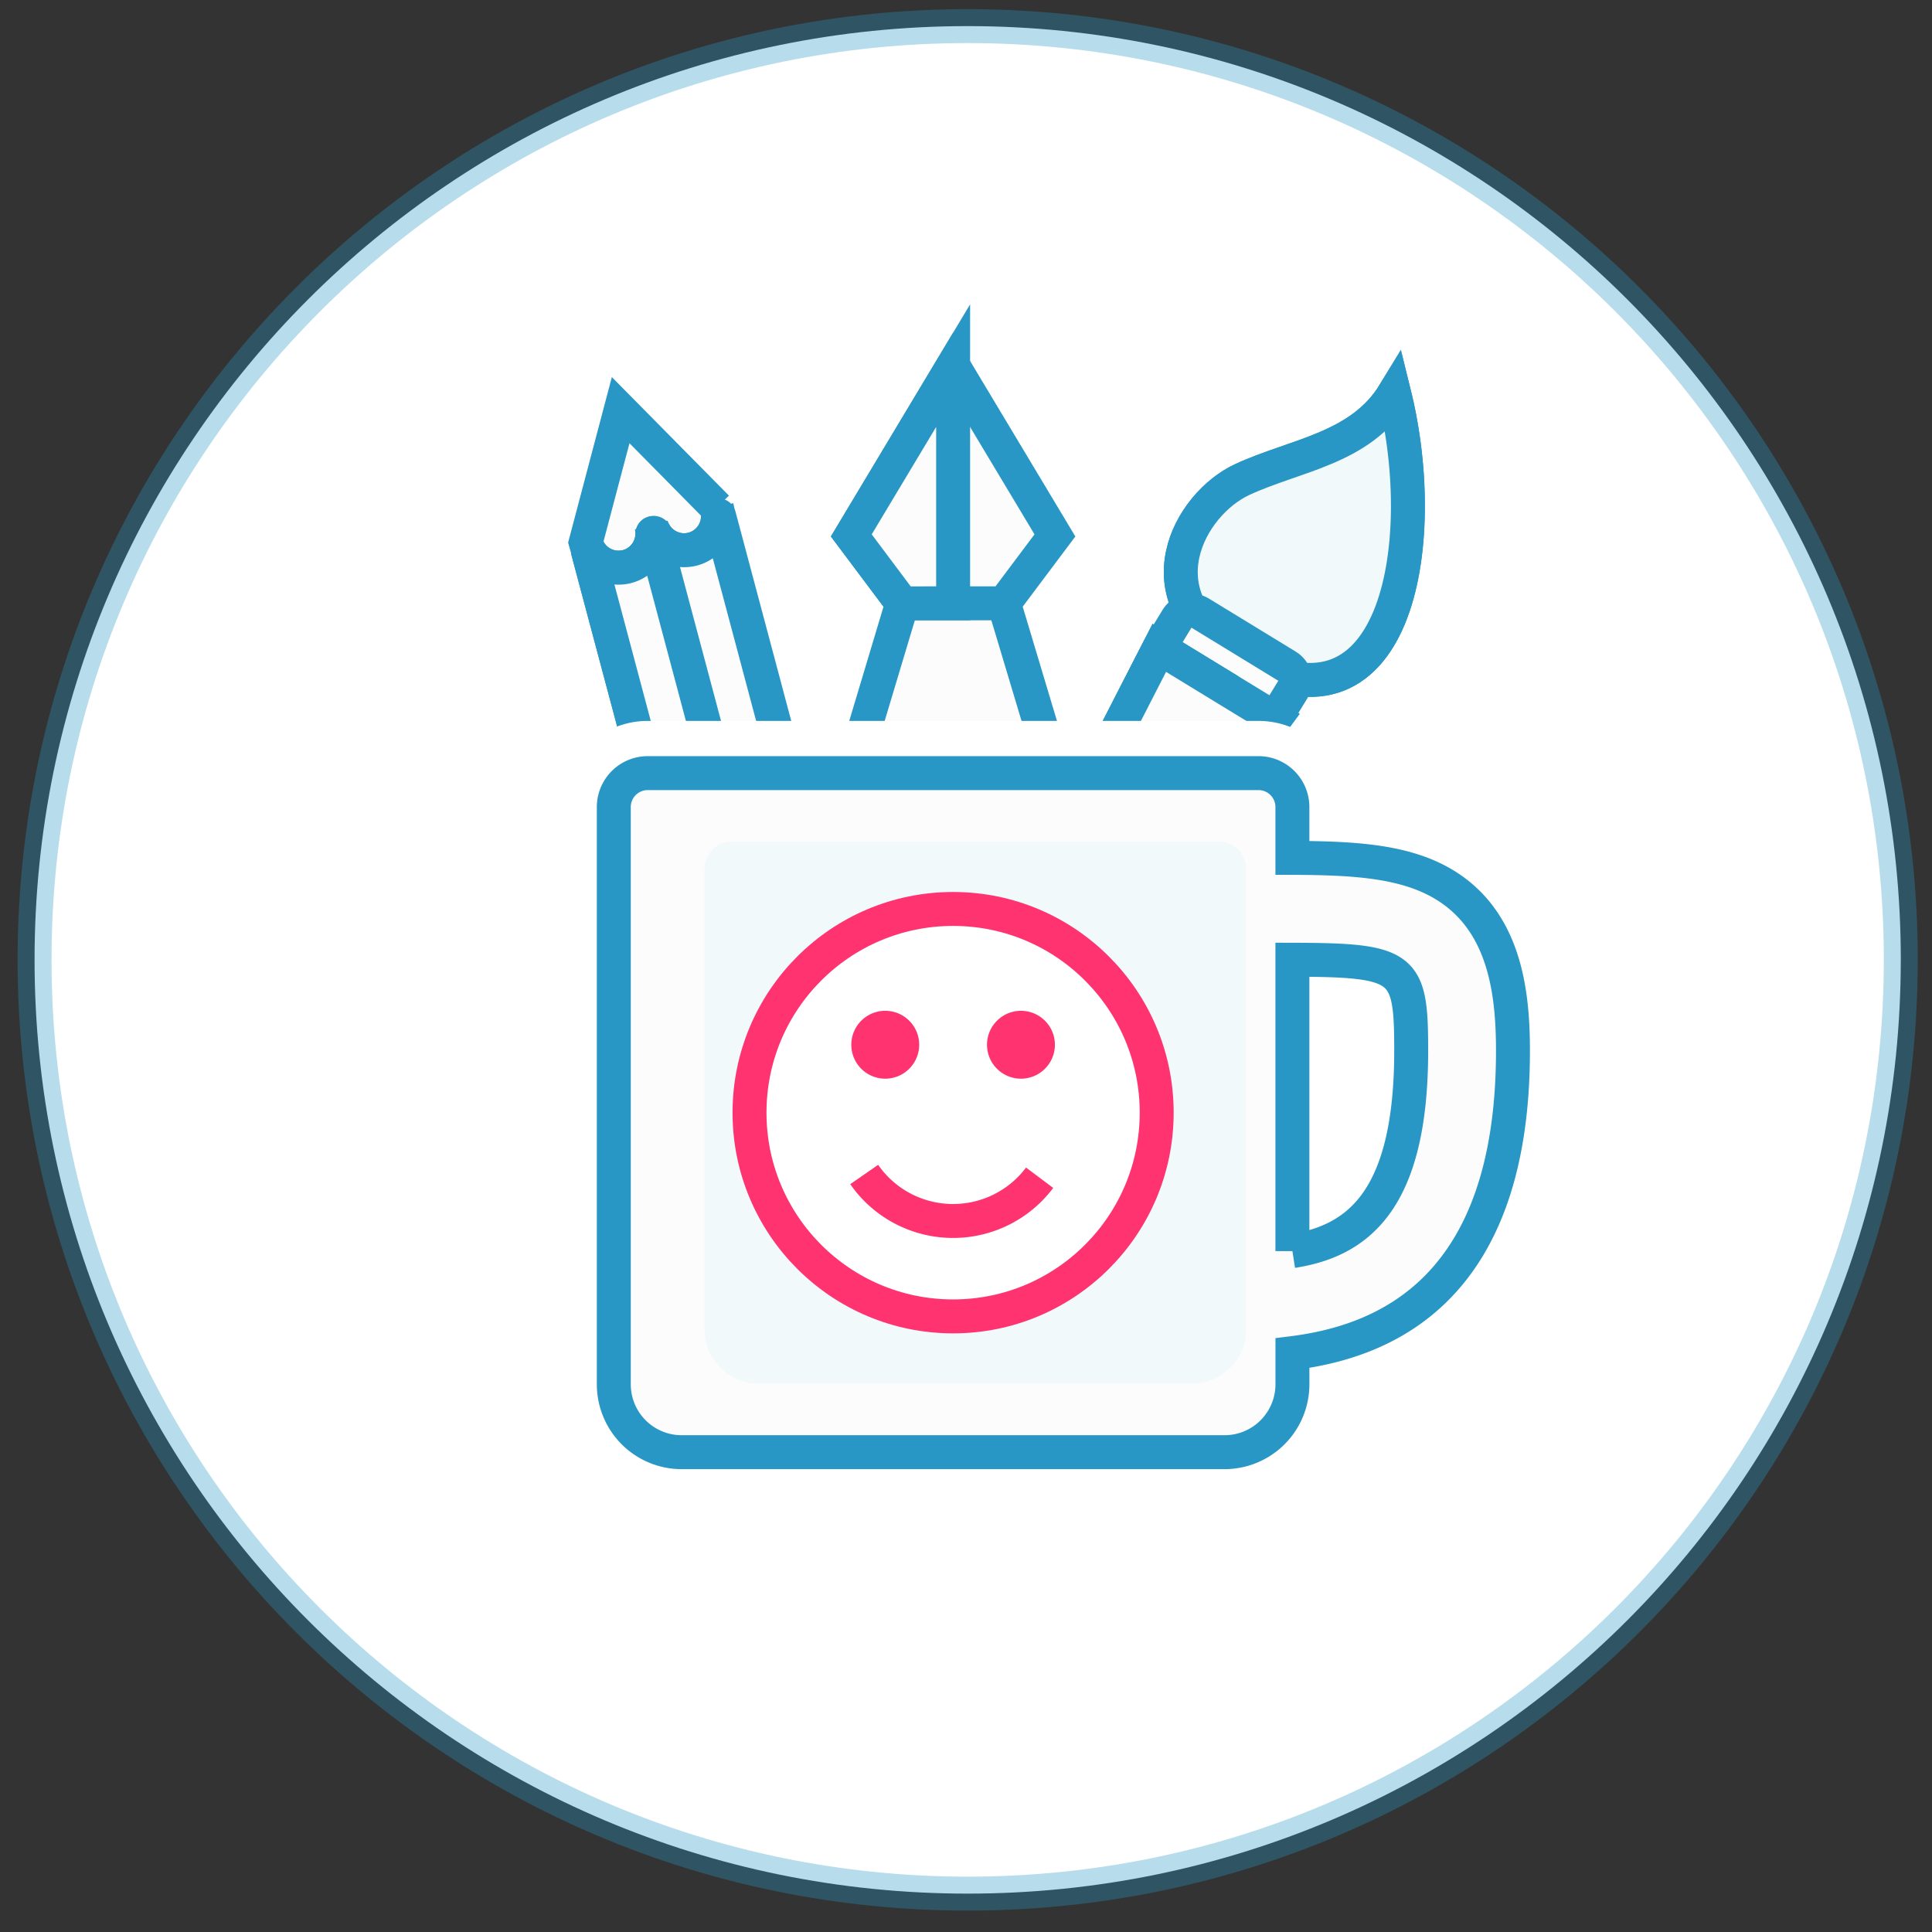 <svg width="74" height="74" viewBox="0 0 74 74" xmlns="http://www.w3.org/2000/svg"><rect x="0" y="0" width="74" height="74" fill="#333333" stroke="none"/><g fill="none" fill-rule="evenodd"><path d="M72.804 36.765c0 19.753-16.002 35.765-35.74 35.765-19.738 0-35.74-16.012-35.74-35.765C1.325 17.013 17.327 1 37.065 1c19.738 0 35.74 16.013 35.74 35.765" stroke-opacity=".333" stroke="#2897C5" stroke-width="1.3" fill="#FFF"/><path stroke="#2897C5" stroke-width="1.3" fill="#FCFCFD" d="M40.405 29.612h-7.798l1.95-6.503h3.898zM36.506 14.005l-3.9 6.503 1.95 2.6h3.9l1.95-2.6z"/><path stroke="#2897C5" stroke-width="1.3" fill="#FCFCFD" d="M34.557 23.11l-1.95-2.602 3.9-6.503v9.104zM47.32 25.072c-3.7-2.262-1.77-5.76.255-6.702 2.027-.942 4.534-1.18 5.826-3.297 1.45 5.852.047 13.743-6.08 10"/><path d="M47.32 25.072c-3.7-2.262-1.77-5.76.255-6.702 2.027-.942 4.534-1.18 5.826-3.297 1.45 5.852.047 13.743-6.08 10" stroke="#2897C5" stroke-width="1.3" fill="#F2F9FB"/><path d="M27.457 19.44l-3.684-3.73-1.34 5.07c.186.692.9 1.106 1.59.922.692-.185 1.107-.9.922-1.592.185.69.9 1.106 1.59.92.69-.183 1.106-.9.922-1.59M49.302 25.52l-3.327-2.033a.65.65 0 0 0-.894.216l-.676 1.11-2.46 4.8H47.3l1.538-2.09.678-1.108a.65.65 0 0 0-.216-.894" stroke="#2897C5" stroke-width="1.3" fill="#FCFCFD"/><path stroke="#2897C5" stroke-width="1.3" fill="#FCFCFD" d="M44.404 24.813l-2.46 4.8h.878l3.577-3.58z"/><path stroke="#2897C5" stroke-width="1.3" fill="#FCFCFD" d="M47.302 29.612l1.54-2.087-4.438-2.71-2.46 4.797zM30.167 29.612l-2.626-9.854c-.006-.026-.04-.02-.04.006a1.307 1.307 0 0 1-.964 1.268 1.304 1.304 0 0 1-1.453-.595c-.03-.048-.094-.03-.094.026a1.305 1.305 0 0 1-.966 1.238 1.304 1.304 0 0 1-1.467-.617c-.013-.023-.046-.012-.04.015l2.27 8.514h5.38z"/><path d="M27.477 29.612l-2.444-9.17c-.008-.03-.044-.024-.044.006a1.306 1.306 0 0 1-.966 1.253 1.306 1.306 0 0 1-1.46-.605c-.015-.026-.05-.013-.042.015l2.265 8.502h2.69z" stroke="#2897C5" stroke-width="1.3" fill="#FCFCFD"/><path d="M49.502 47.92V36.76c4.32.01 4.55.25 4.55 3.49 0 5.797-2.098 7.286-4.55 7.67m8.448-7.67c0-2.167-.283-4.84-2.488-6.277-1.514-.987-3.517-1.106-5.96-1.114v-1.947a1.3 1.3 0 0 0-1.3-1.3H24.81a1.3 1.3 0 0 0-1.3 1.3v22.11a2.6 2.6 0 0 0 2.6 2.6h20.793a2.6 2.6 0 0 0 2.6-2.6v-1.195c3.58-.447 8.447-2.462 8.447-11.58" stroke="#FFF" stroke-width="4" fill="#FFF"/><path d="M49.502 47.92V36.76c4.32.01 4.55.25 4.55 3.49 0 5.797-2.098 7.286-4.55 7.67m8.448-7.67c0-2.167-.283-4.84-2.488-6.277-1.514-.987-3.517-1.106-5.96-1.114v-1.947a1.3 1.3 0 0 0-1.3-1.3H24.81a1.3 1.3 0 0 0-1.3 1.3v22.11a2.6 2.6 0 0 0 2.6 2.6h20.793a2.6 2.6 0 0 0 2.6-2.6v-1.195c3.58-.447 8.447-2.462 8.447-11.58" stroke="#2897C5" stroke-width="1.3" fill="#FCFCFD"/><path d="M47.732 33.275c0-.574-.465-1.038-1.037-1.038H28.022c-.573 0-1.037.464-1.037 1.038v17.648c0 1.146.93 2.076 2.074 2.076h16.597c1.145 0 2.075-.93 2.075-2.077" fill="#F2F9FB"/><path d="M44.304 42.617c0 4.31-3.492 7.804-7.798 7.804s-7.798-3.493-7.798-7.803c0-4.31 3.492-7.803 7.798-7.803s7.798 3.494 7.798 7.803" stroke="#FE336F" stroke-width="1.3" fill="#FFF"/><path d="M39.82 45.11a4.14 4.14 0 0 1-3.314 1.656 4.14 4.14 0 0 1-3.405-1.78M39.755 40.016a.65.65 0 1 1-1.3 0 .65.65 0 0 1 1.3 0M34.557 40.016a.65.65 0 1 1-1.3 0 .65.65 0 0 1 1.3 0" stroke="#FE336F" stroke-width="1.3" fill="#FFF"/></g></svg>